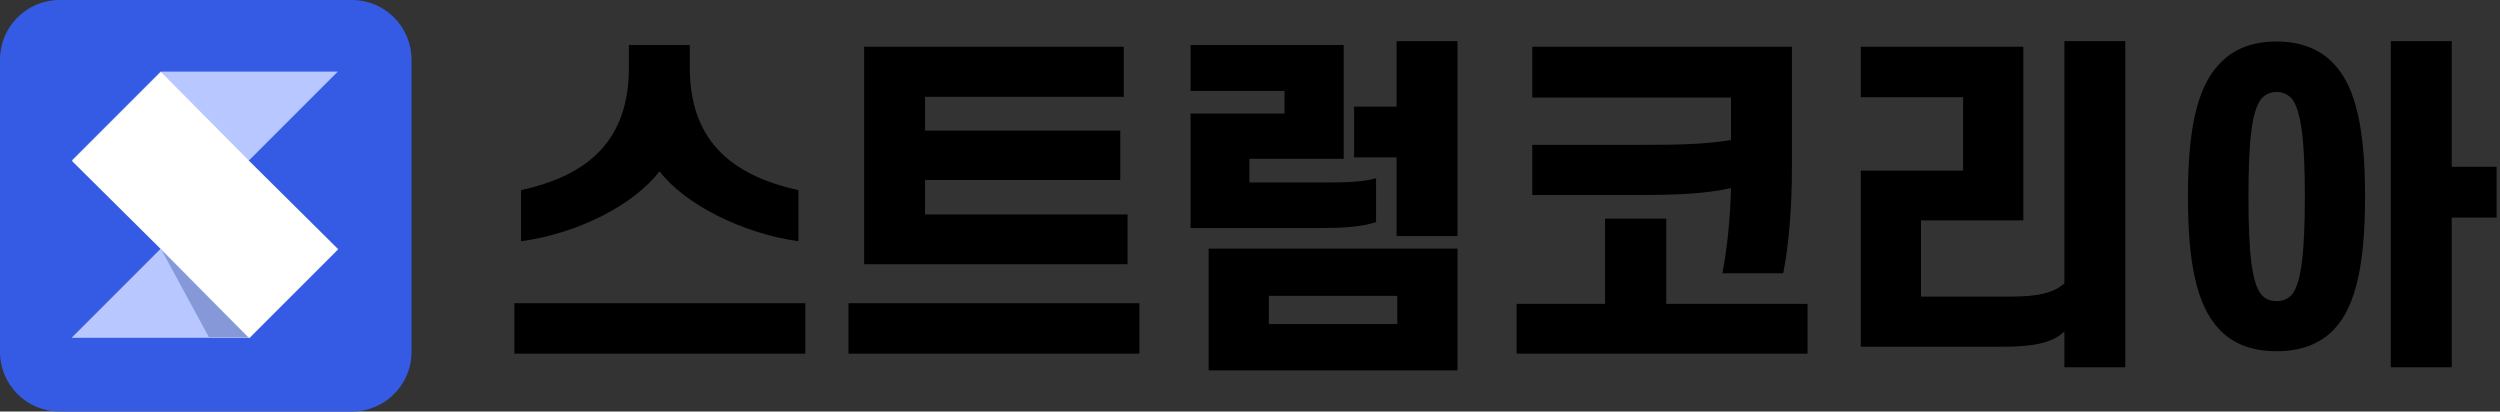 <svg width="243" height="40" viewBox="0 0 243 40" fill="none" xmlns="http://www.w3.org/2000/svg">
<rect x="0" y="0" width="243" height="40" fill="#333333" stroke="none"/>
<path d="M0 5.797C0 2.595 2.595 0 5.797 0H34.203C37.404 0 40 2.595 40 5.797V34.203C40 37.404 37.404 40 34.203 40H5.797C2.595 40 0 37.404 0 34.203V5.797Z" fill="#355BE4"/>
<g clip-path="url(#clip0)">
<path d="M15.607 24.185L6.957 32.836H24.185L15.607 24.185Z" fill="#B8C7FF"/>
<path d="M15.681 24.26L20.299 32.764H24.112L15.681 24.26Z" fill="#8698D8"/>
<path d="M6.957 15.607H24.185L32.836 6.957H15.607L6.957 15.607Z" fill="#B8C7FF"/>
<path d="M32.877 24.227L24.226 15.649L15.649 6.998L6.998 15.649L15.649 24.227L24.226 32.878L32.877 24.227Z" fill="white"/>
</g>
<path d="M64.106 16.651C61.67 19.831 56.326 22.672 50.643 23.45V18.478C57.307 17.023 61.129 13.539 61.129 6.571V4.372H67.049V6.571C67.049 13.404 70.803 16.989 77.603 18.478V23.45C72.089 22.672 66.541 19.831 64.106 16.651ZM78.279 34.376H50V29.471H78.279V34.376Z" fill="black"/>
<path d="M109.229 4.541V9.412H89.914V12.693H108.891V17.497H89.914V20.846H109.601V25.683H83.994V4.541H109.229ZM110.751 34.376H82.472V29.471H110.751V34.376Z" fill="black"/>
<path d="M128.441 22.165H115.723V11.036H124.856V8.837H115.723V4.372H130.606V15.433H121.439V17.734H128.61C130.539 17.734 132.264 17.734 133.752 17.328V21.59C132.298 22.063 130.471 22.165 128.441 22.165ZM141.668 4V22.943H135.748V15.298H131.621V10.359H135.748V4H141.668ZM141.668 36H117.481V24.161H141.668V36ZM135.816 31.501V28.761H123.334V31.501H135.816Z" fill="black"/>
<path d="M168.254 18.275C165.751 18.85 162.842 18.951 159.459 18.951H148.939V14.08H159.527C162.808 14.08 165.717 14.046 168.254 13.607V9.48H148.939V4.541H174.174V16.414C174.174 20.068 173.869 23.924 173.328 26.562H167.408C167.882 24.228 168.186 21.116 168.254 18.275ZM156.009 29.539V21.252H161.962V29.539H175.696V34.376H147.417V29.539H156.009Z" fill="black"/>
<path d="M194.773 33.7H180.87V16.584H190.815V9.446H180.87V4.541H196.667V21.421H186.722V28.829H195.449C198.02 28.829 199.61 28.491 200.659 27.543V4H206.578V35.696H200.659V32.211C199.576 33.294 197.716 33.7 194.773 33.7Z" fill="black"/>
<path d="M224.031 19.087C224.031 13.776 223.693 10.867 222.814 9.649C222.408 9.175 221.867 8.939 221.291 8.939C220.683 8.939 220.141 9.175 219.769 9.649C218.856 10.867 218.552 13.776 218.552 19.087C218.552 24.465 218.856 27.408 219.769 28.592C220.141 29.066 220.683 29.268 221.291 29.268C221.867 29.268 222.408 29.066 222.814 28.592C223.693 27.408 224.031 24.465 224.031 19.087ZM212.666 19.087C212.666 12.829 213.478 8.6 215.676 6.266C217.029 4.778 218.89 4.034 221.291 4.034C223.626 4.034 225.554 4.778 226.907 6.266C229.072 8.6 229.883 12.829 229.883 19.087C229.883 25.412 229.072 29.641 226.907 31.975C225.554 33.429 223.626 34.139 221.291 34.139C218.89 34.139 217.029 33.429 215.676 31.975C213.478 29.641 212.666 25.412 212.666 19.087ZM232.387 4H238.306V16.211H242.67V21.15H238.306V35.696H232.387V4Z" fill="black"/>
<defs>
<clipPath id="clip0">
<rect width="26.087" height="26.087" fill="white" transform="translate(6.957 6.957)"/>
</clipPath>
</defs>
</svg>
